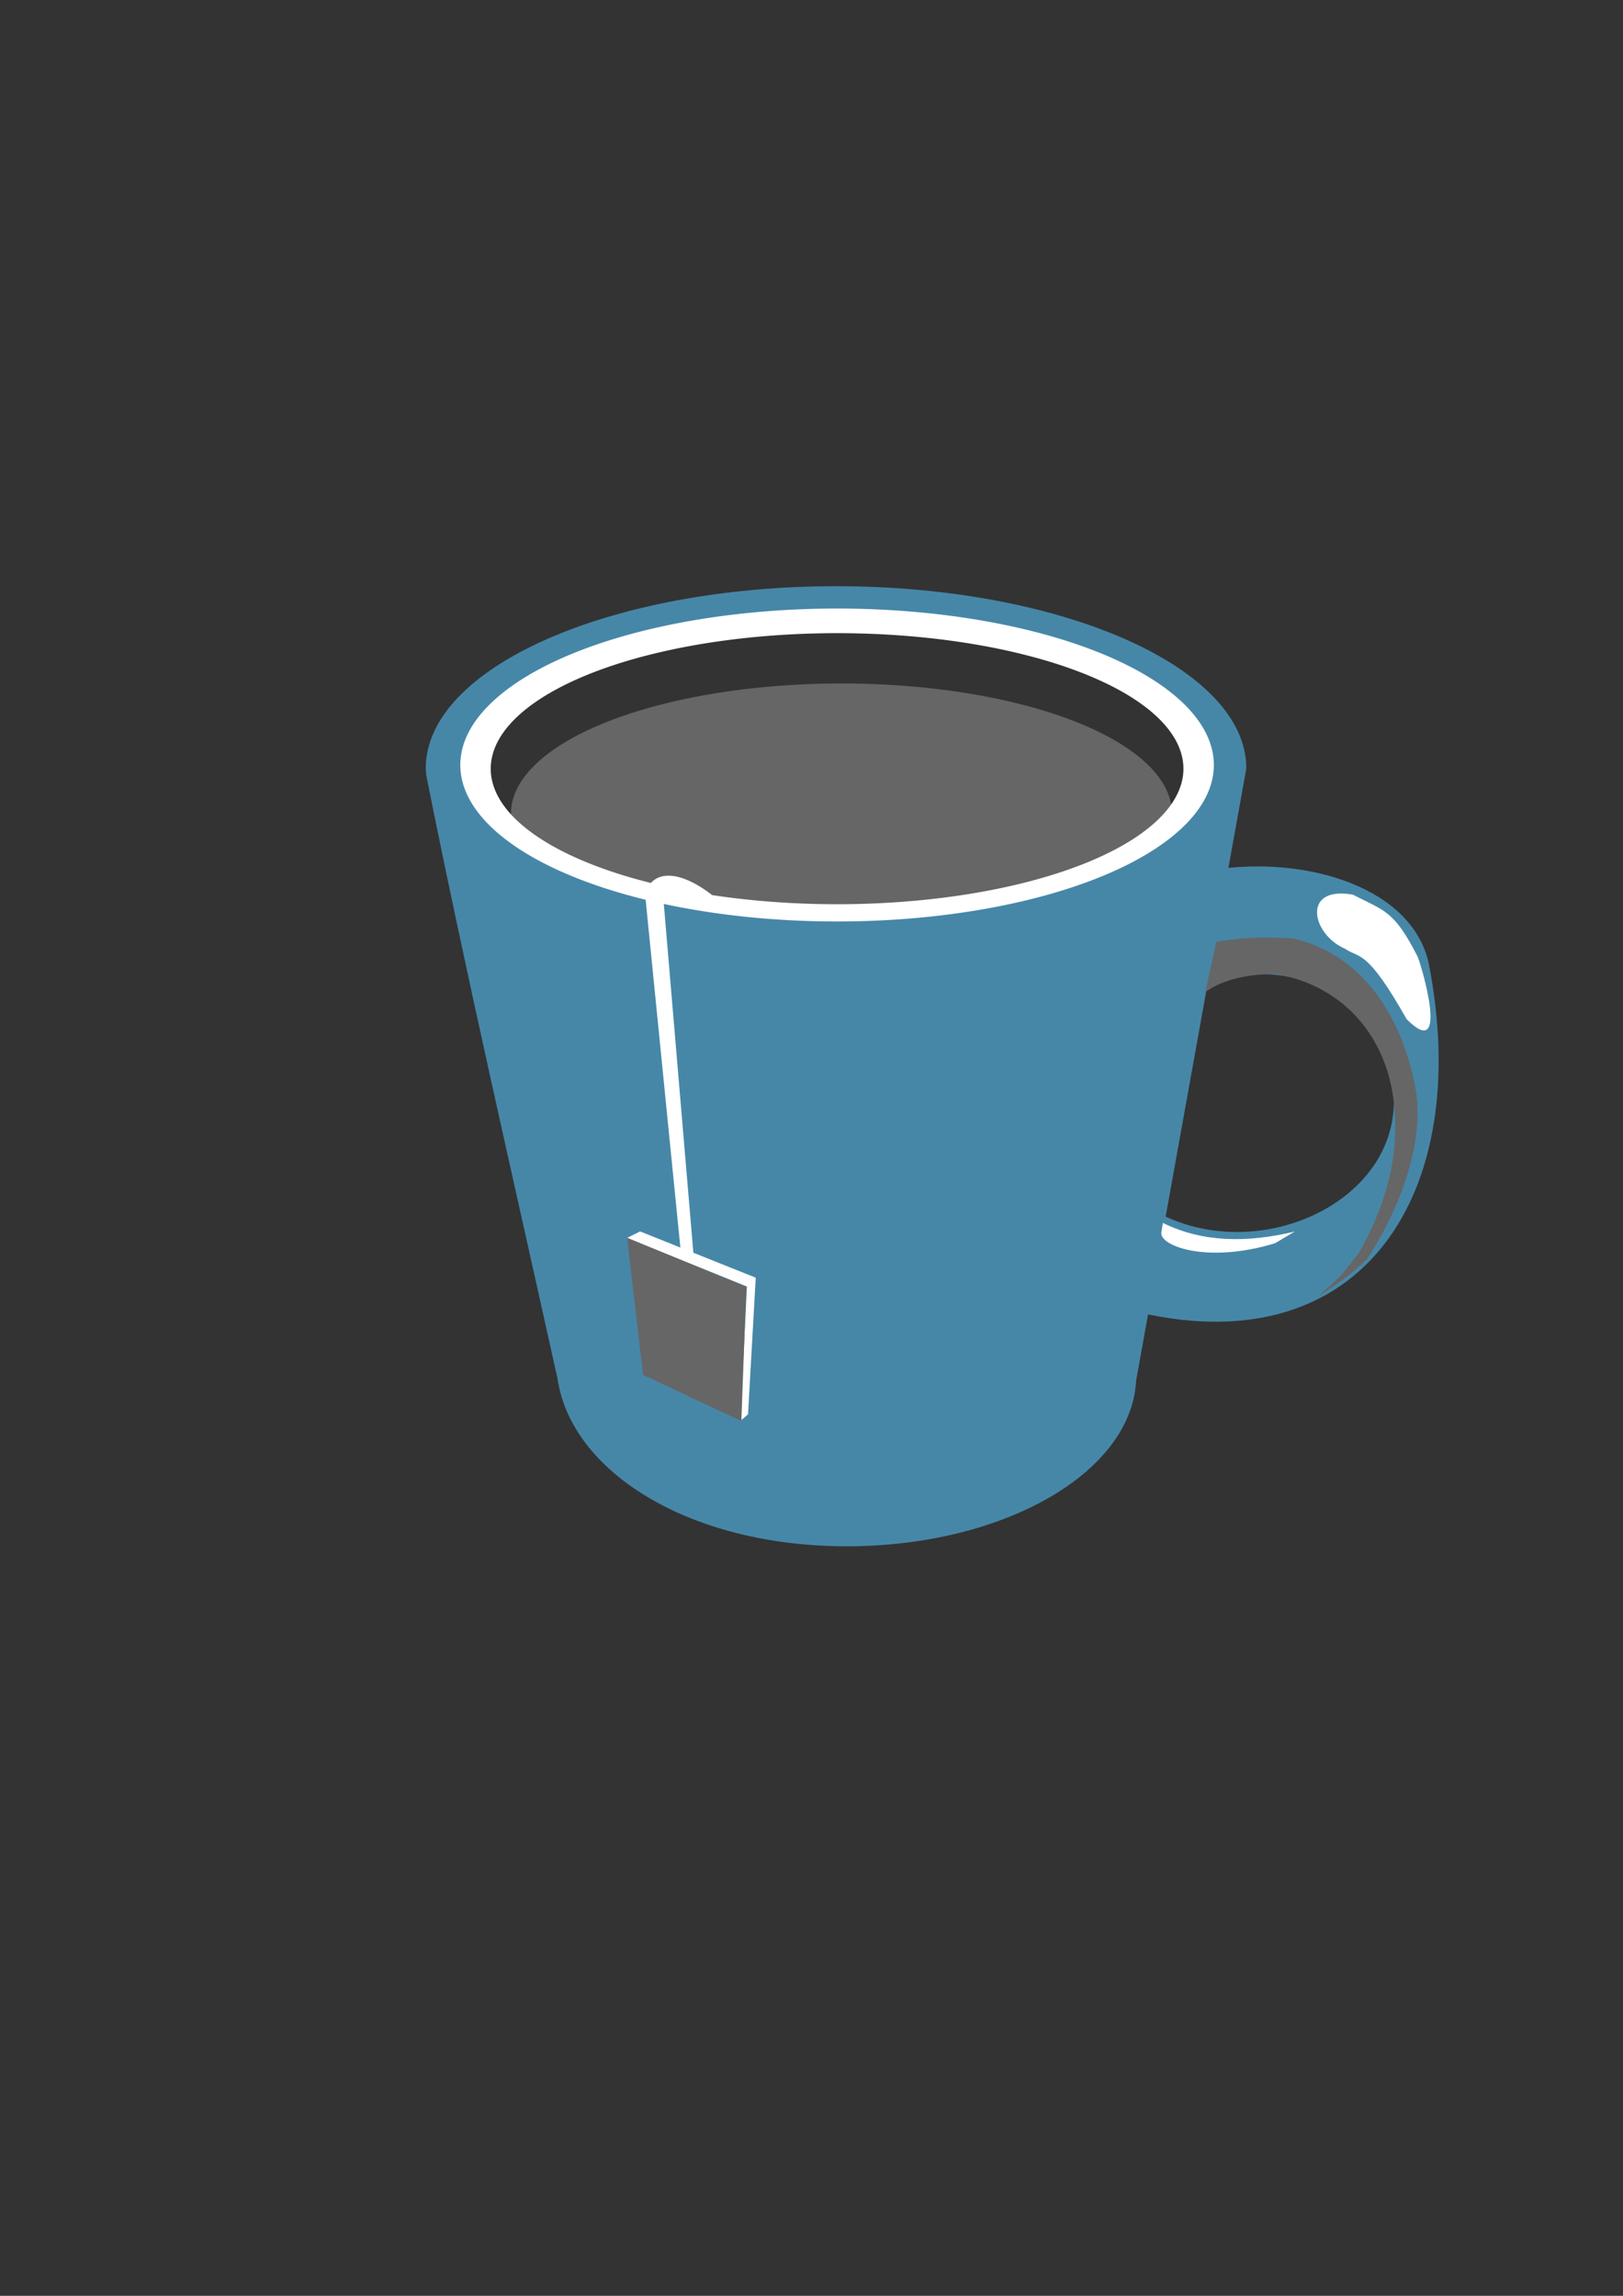 <?xml version="1.0" encoding="UTF-8" standalone="no"?>
<!-- Created with Inkscape (http://www.inkscape.org/) -->

<svg
   xmlns:dc="http://purl.org/dc/elements/1.1/"
   xmlns:cc="http://creativecommons.org/ns#"
   xmlns:rdf="http://www.w3.org/1999/02/22-rdf-syntax-ns#"
   xmlns:svg="http://www.w3.org/2000/svg"
   xmlns="http://www.w3.org/2000/svg"
   xmlns:sodipodi="http://sodipodi.sourceforge.net/DTD/sodipodi-0.dtd"
   xmlns:inkscape="http://www.inkscape.org/namespaces/inkscape"
   width="210mm"
   height="297mm"
   viewBox="0 0 744.094 1052.362"
   id="svg2"
   version="1.1"
   inkscape:version="0.91 r13725"
   sodipodi:docname="logo-detailed.svg">
  <rect x="0" y="0" width="744.094" height="1052.362" fill="#333333" stroke="none"/>
  <sodipodi:namedview
     id="base"
     pagecolor="#ffffff"
     bordercolor="#666666"
     borderopacity="1.0"
     inkscape:pageopacity="0.0"
     inkscape:pageshadow="2"
     inkscape:zoom="0.98994949"
     inkscape:cx="358.2938"
     inkscape:cy="553.68318"
     inkscape:document-units="px"
     inkscape:current-layer="layer1"
     showgrid="false"
     inkscape:window-width="1440"
     inkscape:window-height="856"
     inkscape:window-x="331"
     inkscape:window-y="94"
     inkscape:window-maximized="0" />
  <defs
     id="defs4" />
  <g
     inkscape:label="Layer 1"
     inkscape:groupmode="layer"
     id="layer1">
    <ellipse
       style="opacity:1;fill:#666666;fill-opacity:1;fill-rule:nonzero;stroke:none;stroke-width:2;stroke-linejoin:round;stroke-miterlimit:4;stroke-dasharray:none;stroke-opacity:1"
       id="path5061"
       cx="385.794"
       cy="-372.888"
       rx="151.523"
       ry="59.599"
       transform="scale(1,-1)" />
    <path
       style="opacity:1;fill:#4687a8;fill-opacity:1;fill-rule:nonzero;stroke:none;stroke-width:1.034;stroke-linejoin:round;stroke-miterlimit:4;stroke-dasharray:none;stroke-opacity:1"
       d="m 383.294,268.705 c -103.89,3.1e-4 -188.109,37.396 -188.109,83.525 0.039,1.035 0.122,2.07 0.248,3.104 17.811,89.502 39.847,184.733 60.031,275.994 l 0.049,0 c 5.801,42.906 59.961,77.459 132.758,77.473 71.701,-0.045 130.396,-33.629 132.602,-75.871 l 50.533,-280.699 c 9e-5,-46.13 -84.22,-83.526 -188.111,-83.525 z m 1.678,18.84 c 89.747,6e-5 162.502,29.266 162.502,65.367 -3e-5,36.101 -72.755,65.367 -162.502,65.367 -89.747,-6e-5 -162.502,-29.266 -162.502,-65.367 2e-5,-36.101 72.755,-65.367 162.502,-65.367 z"
       id="path4200"
       inkscape:connector-curvature="0"
       sodipodi:nodetypes="ccccccccsccsssc" />
    <path
       style="opacity:1;fill:#ffffff;fill-opacity:1;fill-rule:nonzero;stroke:none;stroke-width:2;stroke-linejoin:round;stroke-miterlimit:4;stroke-dasharray:none;stroke-opacity:1"
       d="M 383.773,278.944 A 172.736,71.721 0 0 0 211.037,350.665 172.736,71.721 0 0 0 383.773,422.385 172.736,71.721 0 0 0 556.51,350.665 172.736,71.721 0 0 0 383.773,278.944 Z m 0,11.295 a 158.788,62.12 0 0 1 158.79,62.121 158.788,62.12 0 0 1 -158.79,62.121 158.788,62.12 0 0 1 -158.788,-62.121 158.788,62.12 0 0 1 158.788,-62.121 z"
       id="path5036"
       inkscape:connector-curvature="0" />
    <path
       style="fill:#4687a8;fill-opacity:1;fill-rule:evenodd;stroke:none;stroke-width:1px;stroke-linecap:butt;stroke-linejoin:miter;stroke-opacity:1"
       d="m 555.706,398.793 -6.543,55.823 c 30.951,-19.232 70.095,-0.31 79.428,15.479 39.386,66.63 -41.247,114.554 -96.548,86.426 l -8.784,45.313 c 102.008,22.937 151.96,-55.103 131.978,-159.194 -6.833,-35.593 -55.982,-50.779 -99.531,-43.848 z"
       id="path4237"
       inkscape:connector-curvature="0"
       sodipodi:nodetypes="ccsccsc" />
    <path
       style="fill:#ffffff;fill-opacity:1;fill-rule:evenodd;stroke:none;stroke-width:1px;stroke-linecap:butt;stroke-linejoin:miter;stroke-opacity:1"
       d="m 620.272,410.104 c 14.524,7.496 18.828,7.163 29.626,28.35 1.802,3.989 15.006,48.804 -4.99,28.73 -18.487,-32.722 -21.533,-27.633 -28.26,-32.296 -15.356,-6.582 -20.041,-29.03 3.624,-24.783 z"
       id="path4240"
       inkscape:connector-curvature="0"
       sodipodi:nodetypes="ccccc" />
    <path
       style="fill:#ffffff;fill-rule:evenodd;stroke:none;stroke-width:1px;stroke-linecap:butt;stroke-linejoin:miter;stroke-opacity:1"
       d="m 533.142,560.576 c 18.365,9.031 38.791,9.163 60.458,3.929 l -8.991,5.357 c -31.926,9.766 -54.052,0.853 -52.087,-5.357 z"
       id="path4242"
       inkscape:connector-curvature="0"
       sodipodi:nodetypes="ccccc" />
    <path
       style="fill:#ffffff;fill-rule:evenodd;stroke:none;stroke-width:1px;stroke-linecap:butt;stroke-linejoin:miter;stroke-opacity:1"
       d="m 304.286,413.791 13.607,160.547 -5.714,0 -16.464,-164.833 c 3.209,-9.848 14.027,-11.996 30.714,0.714 z"
       id="path4253"
       inkscape:connector-curvature="0"
       sodipodi:nodetypes="cccccc" />
    <path
       style="fill:#ffffff;fill-rule:evenodd;stroke:none;stroke-width:1px;stroke-linecap:butt;stroke-linejoin:miter;stroke-opacity:1"
       d="m 287.388,567.489 55.053,22.223 -3.03,61.619 3.536,-3.03 3.536,-62.629 -53.033,-21.213 z"
       id="path4255"
       inkscape:connector-curvature="0"
       sodipodi:nodetypes="ccccccc" />
    <path
       style="fill:#666666;fill-rule:evenodd;stroke:none;stroke-width:1px;stroke-linecap:butt;stroke-linejoin:miter;stroke-opacity:1"
       d="m 287.5,567.362 54.643,22.5 -2.255,61.551 -45.072,-21.194 z"
       id="path4257"
       inkscape:connector-curvature="0"
       sodipodi:nodetypes="ccccc" />
    <path
       style="fill:#666666;fill-opacity:1;fill-rule:evenodd;stroke:none;stroke-width:1px;stroke-linecap:butt;stroke-linejoin:miter;stroke-opacity:1"
       d="m 552.553,454.857 c 7.389,-5.724 20.102,-8.616 32.83,-8.334 32.256,5.958 49.573,29.962 53.286,56.063 4.157,29.274 -5.405,53.583 -15.657,71.721 -12.057,15.934 -12.29,13.3 -18.435,19.951 7.093,-5.094 13.281,-8.379 22.223,-17.173 14.704,-22.561 25.653,-51.317 22.598,-75.614 -5.67,-34.307 -23.996,-63.777 -56.471,-71.288 -15.035,-0.761 -20.163,-0.726 -35.287,1.461 z"
       id="path4282"
       inkscape:connector-curvature="0"
       sodipodi:nodetypes="cccccccccc" />
  </g>
</svg>
